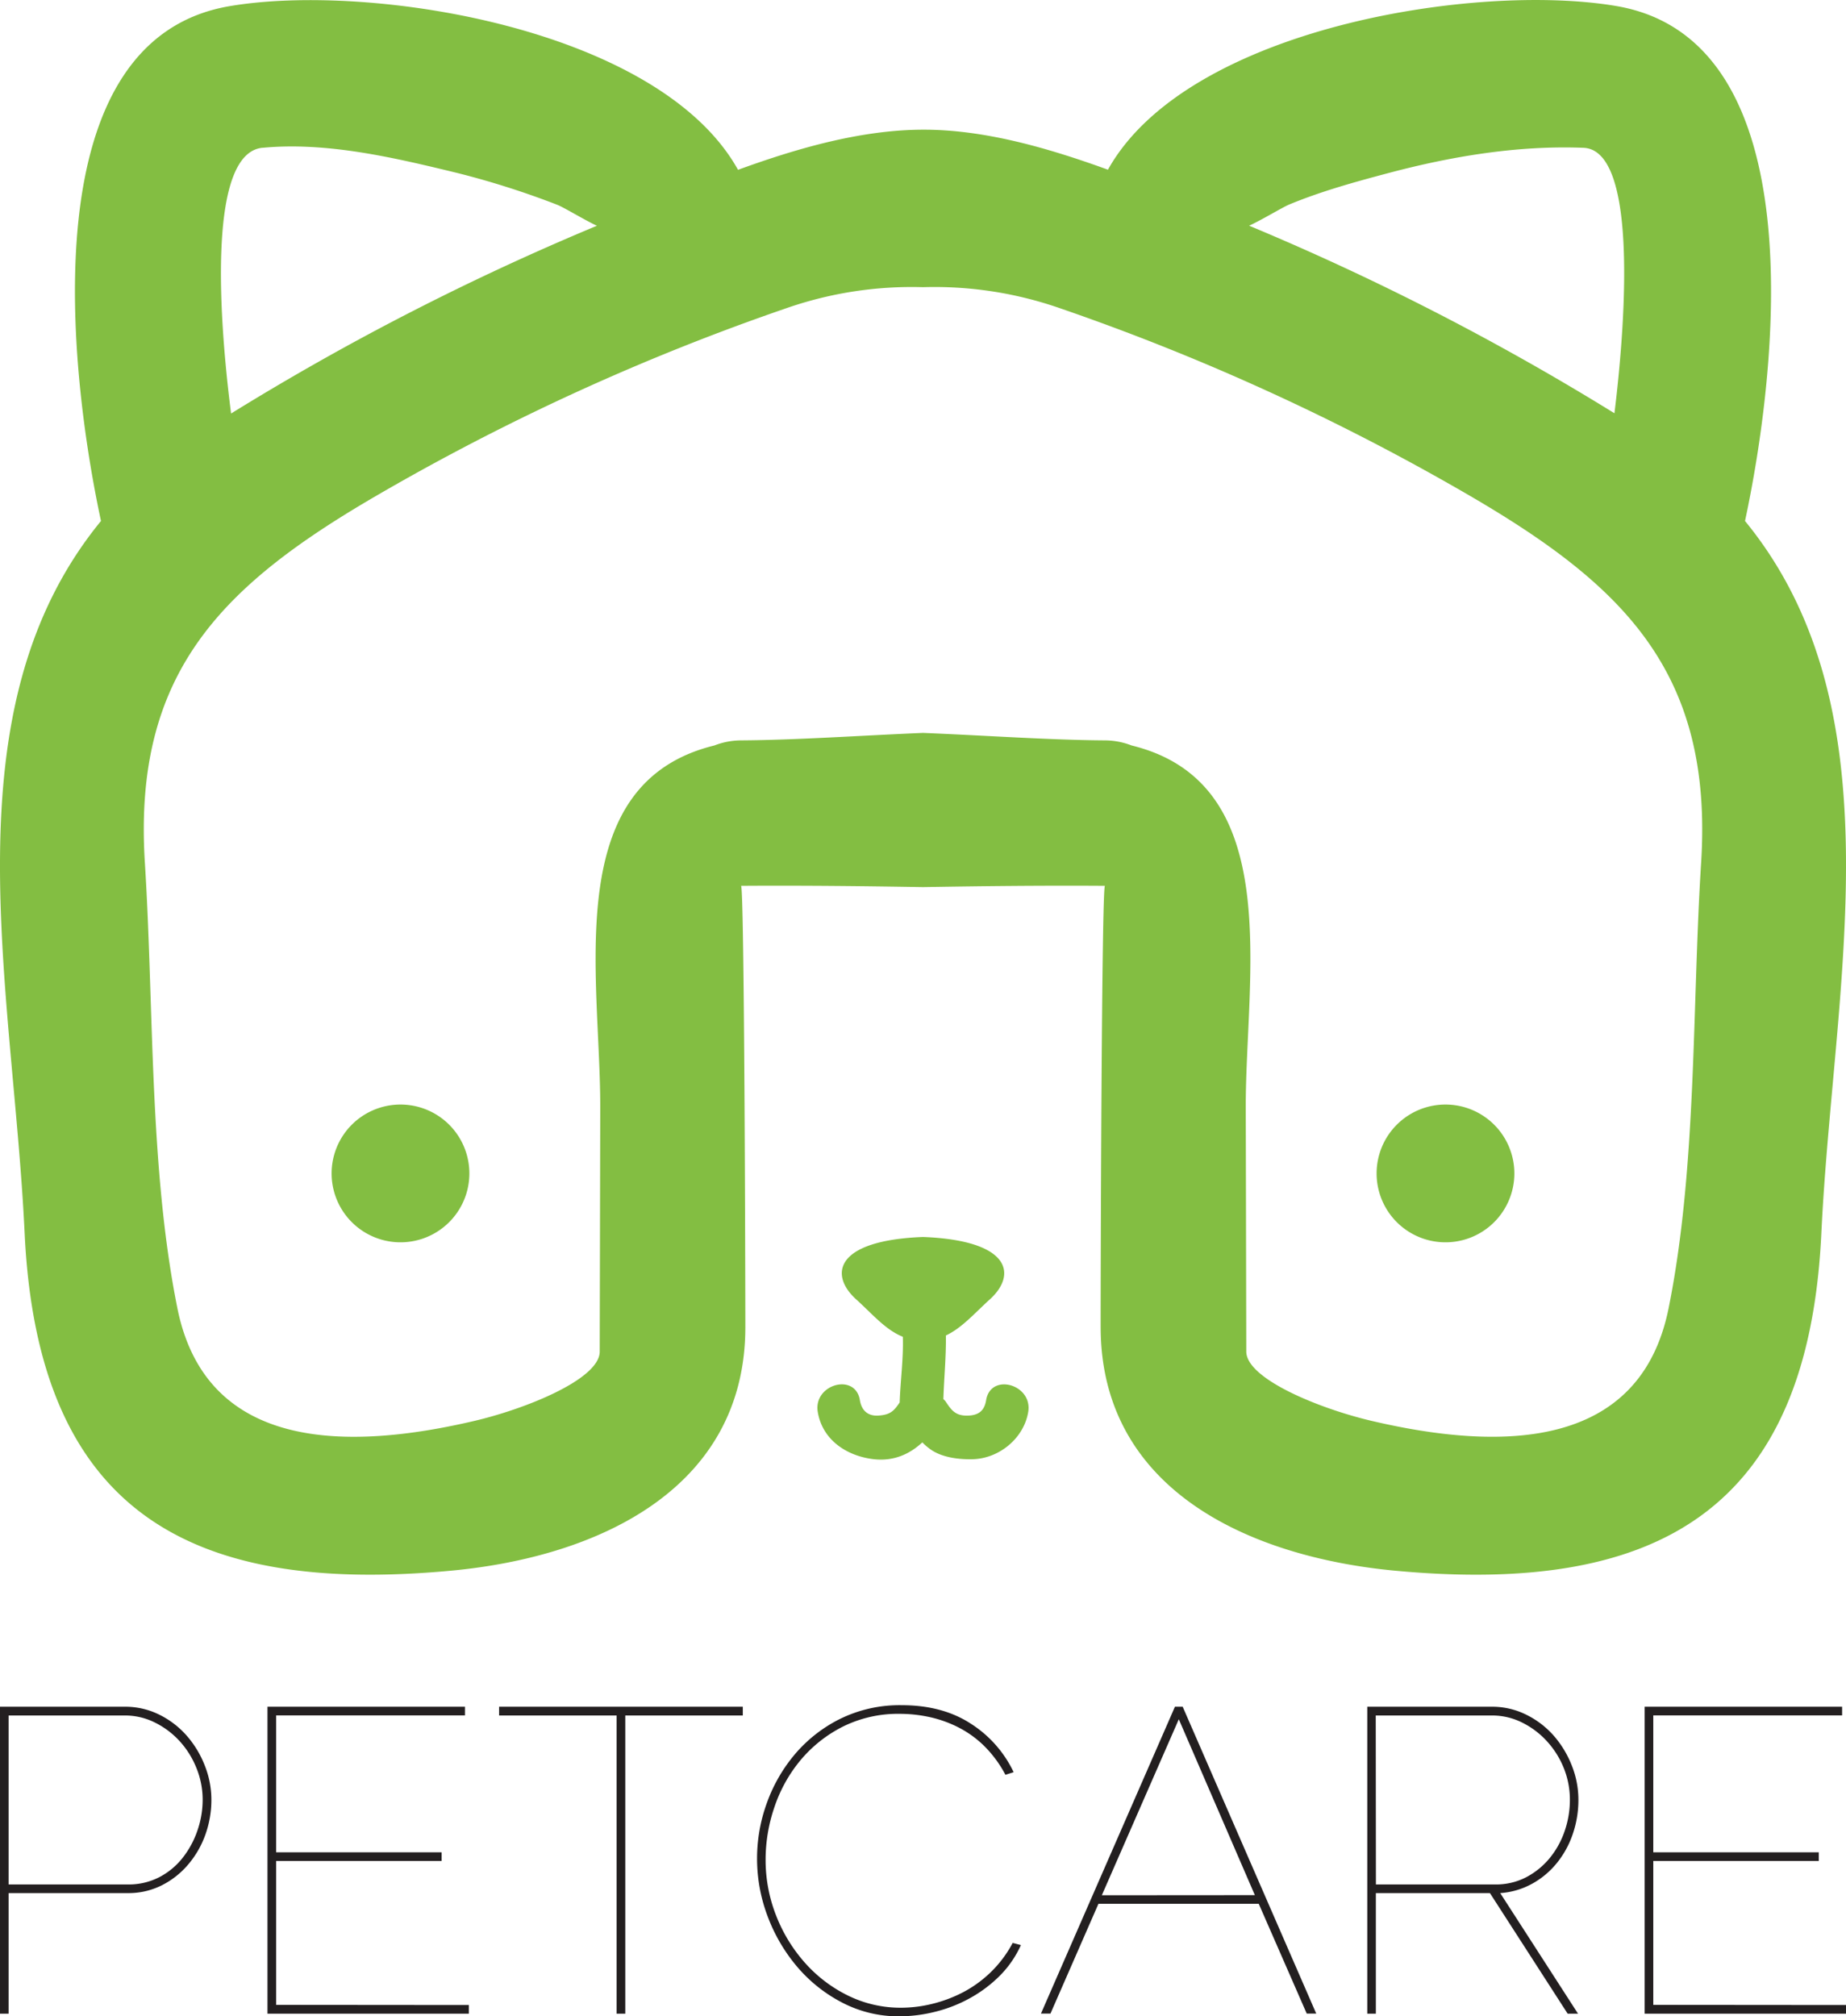 <svg id="Layer_1" data-name="Layer 1" xmlns="http://www.w3.org/2000/svg" viewBox="0 0 660.66 721.53"><defs><style>.cls-1{fill:#83be42;}.cls-2{fill:#231f20;}</style></defs><path class="cls-1" d="M694.19,225.67c11.49-53.63,25.3-172.1-46-184.27-50.27-8.58-153.72,7.84-182,58.56C444.72,92.17,422,85.59,400,85.64S355.28,92.17,333.8,100c-28.25-50.72-131.7-67.14-182-58.56C80.51,53.57,94.32,172,105.81,225.67c-55.7,68-31.53,166.44-27.32,254.9,4.69,98.67,58,129.63,152.82,120.72,52.56-4.95,105-29.31,105.11-87,0-16.37-.34-158.21-1.54-158.06,21.7-.15,43.41.08,65.12.45,21.71-.37,43.41-.6,65.12-.45-1.2-.15-1.57,141.69-1.54,158.06.14,57.68,52.55,82,105.11,87,94.8,8.91,148.13-22,152.82-120.72C725.71,392.11,749.9,293.71,694.19,225.67ZM566.72,101.12c22.64-6,46.16-9.9,69.63-9,18.76.7,15.71,57.43,11.11,95A925.84,925.84,0,0,0,516.72,120c4.54-2.08,11.88-6.54,14.27-7.55C542.51,107.66,554.67,104.32,566.72,101.12Zm-403.07-9c23.13-2.19,47.36,3.59,69.63,9A302.71,302.71,0,0,1,269,112.48c2.43.92,9.76,5.43,14.29,7.54a926.3,926.3,0,0,0-130.92,67.19C147.61,149.88,144.41,93.92,163.65,92.1ZM678.48,348c-3.27,51.53-1.46,108.93-11.65,159.45-10.38,51.41-61.34,50.78-106.24,40.26-18.51-4.33-44.87-15-44.89-24.82q-.09-43.62-.19-87.21C515.4,388.35,530,319.54,474.65,306a26.68,26.68,0,0,0-9.53-1.82c-19.49-.12-42-1.71-65.12-2.68-23.13,1-45.63,2.56-65.12,2.68a26.68,26.68,0,0,0-9.53,1.82C270,319.54,284.6,388.35,284.49,435.69q-.09,43.6-.19,87.21c0,9.86-26.38,20.49-44.89,24.82-44.9,10.52-95.86,11.15-106.24-40.26C123,456.94,124.79,399.54,121.52,348c-4.37-68.47,28.05-99.63,83.83-131.94a827.2,827.2,0,0,1,145.82-66.56A136.32,136.32,0,0,1,400,142a136.32,136.32,0,0,1,48.83,7.47,827.2,827.2,0,0,1,145.82,66.56C650.43,248.38,682.85,279.54,678.48,348Z" transform="translate(-69.67 -39.23)"/><path class="cls-1" d="M213,434.5a24.65,24.65,0,1,0,24.65,24.65A24.65,24.65,0,0,0,213,434.5Z" transform="translate(-69.67 -39.23)"/><path class="cls-1" d="M587,434.5a24.65,24.65,0,1,0,24.64,24.65A24.66,24.66,0,0,0,587,434.5Z" transform="translate(-69.67 -39.23)"/><path class="cls-1" d="M422.59,540.3c-.63,3.87-2.78,5.42-6.59,5.52-4.35.11-5.8-1.88-7.94-5.11a8.51,8.51,0,0,0-.77-.81c.25-7.64,1-15.18.9-22.76,5.69-2.66,10.09-7.79,15.81-13,9.52-8.65,7.74-21-24-22.25-31.74,1.23-33.51,13.6-24,22.25,6.05,5.49,10.6,11,16.78,13.46.26,7.81-.87,15.7-1.13,23.51-2.1,3.12-3.4,4.42-7.65,4.7-3.8.23-6-1.9-6.59-5.52-1.62-9.93-16.68-5.69-15.08,4.16,1.65,10.09,10.35,15.77,19.82,16.94,7.23.88,13-1.72,17.61-6a20.15,20.15,0,0,0,3.46,2.87c4.14,2.65,9.87,3.28,14.63,3.16,9.44-.26,18.28-7.52,19.81-16.94C439.27,534.61,424.22,530.37,422.59,540.3Z" transform="translate(-69.67 -39.23)"/><path class="cls-2" d="M69.67,759.84V650h44.69a27.23,27.23,0,0,1,12.37,2.86,31.72,31.72,0,0,1,9.83,7.57A36.13,36.13,0,0,1,143,671.15a33.09,33.09,0,0,1,2.32,12.14,36.83,36.83,0,0,1-2.16,12.52A34.18,34.18,0,0,1,137,706.48a30.16,30.16,0,0,1-9.44,7.43,26.49,26.49,0,0,1-12.13,2.78H72.76v43.15Zm3.09-46.24h42.69A23.85,23.85,0,0,0,126.66,711a25.72,25.72,0,0,0,8.43-7,32.92,32.92,0,0,0,5.25-9.74,33.59,33.59,0,0,0,1.86-11A30,30,0,0,0,140,672a31.58,31.58,0,0,0-5.95-9.59,30,30,0,0,0-8.89-6.73,23.89,23.89,0,0,0-10.83-2.55H72.76Z" transform="translate(-69.67 -39.23)"/><path class="cls-2" d="M237.46,756.75v3.09H165.4V650h70.67v3.09H168.49v49h59.23v3.1H168.49v51.5Z" transform="translate(-69.67 -39.23)"/><path class="cls-2" d="M335.51,653.13H293.45V759.84h-3.1V653.13H248.29V650h87.22Z" transform="translate(-69.67 -39.23)"/><path class="cls-2" d="M340.61,704.16a58.08,58.08,0,0,1,3.48-19.64A56.53,56.53,0,0,1,354.15,667a50.93,50.93,0,0,1,16.23-12.68,48.29,48.29,0,0,1,22-4.87q14.7,0,24.9,6.72a41.82,41.82,0,0,1,15.16,17.25l-2.94.93a42.44,42.44,0,0,0-7.5-10.21,37.53,37.53,0,0,0-9.28-6.73,43,43,0,0,0-10.36-3.71,50,50,0,0,0-10.6-1.16,44.4,44.4,0,0,0-20.41,4.56,47.7,47.7,0,0,0-15.16,12,52,52,0,0,0-9.35,16.78,58.06,58.06,0,0,0-3.17,18.79,54.3,54.3,0,0,0,3.78,20.1,55.93,55.93,0,0,0,10.37,16.94,50,50,0,0,0,15.38,11.67,42.54,42.54,0,0,0,19,4.33,46.91,46.91,0,0,0,11.13-1.39,49.25,49.25,0,0,0,11.06-4.17,42.78,42.78,0,0,0,9.9-7.2,42.17,42.17,0,0,0,7.81-10.43l2.94.77a37,37,0,0,1-7.58,11,47.53,47.53,0,0,1-10.67,8,50.59,50.59,0,0,1-12.45,4.87,53.35,53.35,0,0,1-12.76,1.63,43.61,43.61,0,0,1-20.57-4.95,53.2,53.2,0,0,1-16.16-12.92,60.81,60.81,0,0,1-10.52-18.09A58.38,58.38,0,0,1,340.61,704.16Z" transform="translate(-69.67 -39.23)"/><path class="cls-2" d="M490.16,650h2.78l47.79,109.8h-3.4l-17.17-39.28H462.79l-17.17,39.28h-3.4Zm28.61,67.42-27.22-62.94L464,717.46Z" transform="translate(-69.67 -39.23)"/><path class="cls-2" d="M559,759.84V650h44.69A27.2,27.2,0,0,1,616,652.9a31.72,31.72,0,0,1,9.83,7.57,36.34,36.34,0,0,1,6.41,10.68,33.09,33.09,0,0,1,2.32,12.14,37.44,37.44,0,0,1-2,12.21,33.46,33.46,0,0,1-5.72,10.44,30,30,0,0,1-8.89,7.43,27.65,27.65,0,0,1-11.37,3.32l27.84,43.15h-3.71L602.9,716.69H562.07v43.15Zm3.09-46.24h42.68A23.4,23.4,0,0,0,615.89,711a27.37,27.37,0,0,0,8.43-6.88,30.89,30.89,0,0,0,5.33-9.67,34,34,0,0,0,1.86-11.13A30.18,30.18,0,0,0,629.35,672a31.61,31.61,0,0,0-6-9.59,30,30,0,0,0-8.89-6.73,23.89,23.89,0,0,0-10.83-2.55h-41.6Z" transform="translate(-69.67 -39.23)"/><path class="cls-2" d="M730.33,756.75v3.09H658.26V650h70.68v3.09H661.36v49h59.23v3.1H661.36v51.5Z" transform="translate(-69.67 -39.23)"/></svg>